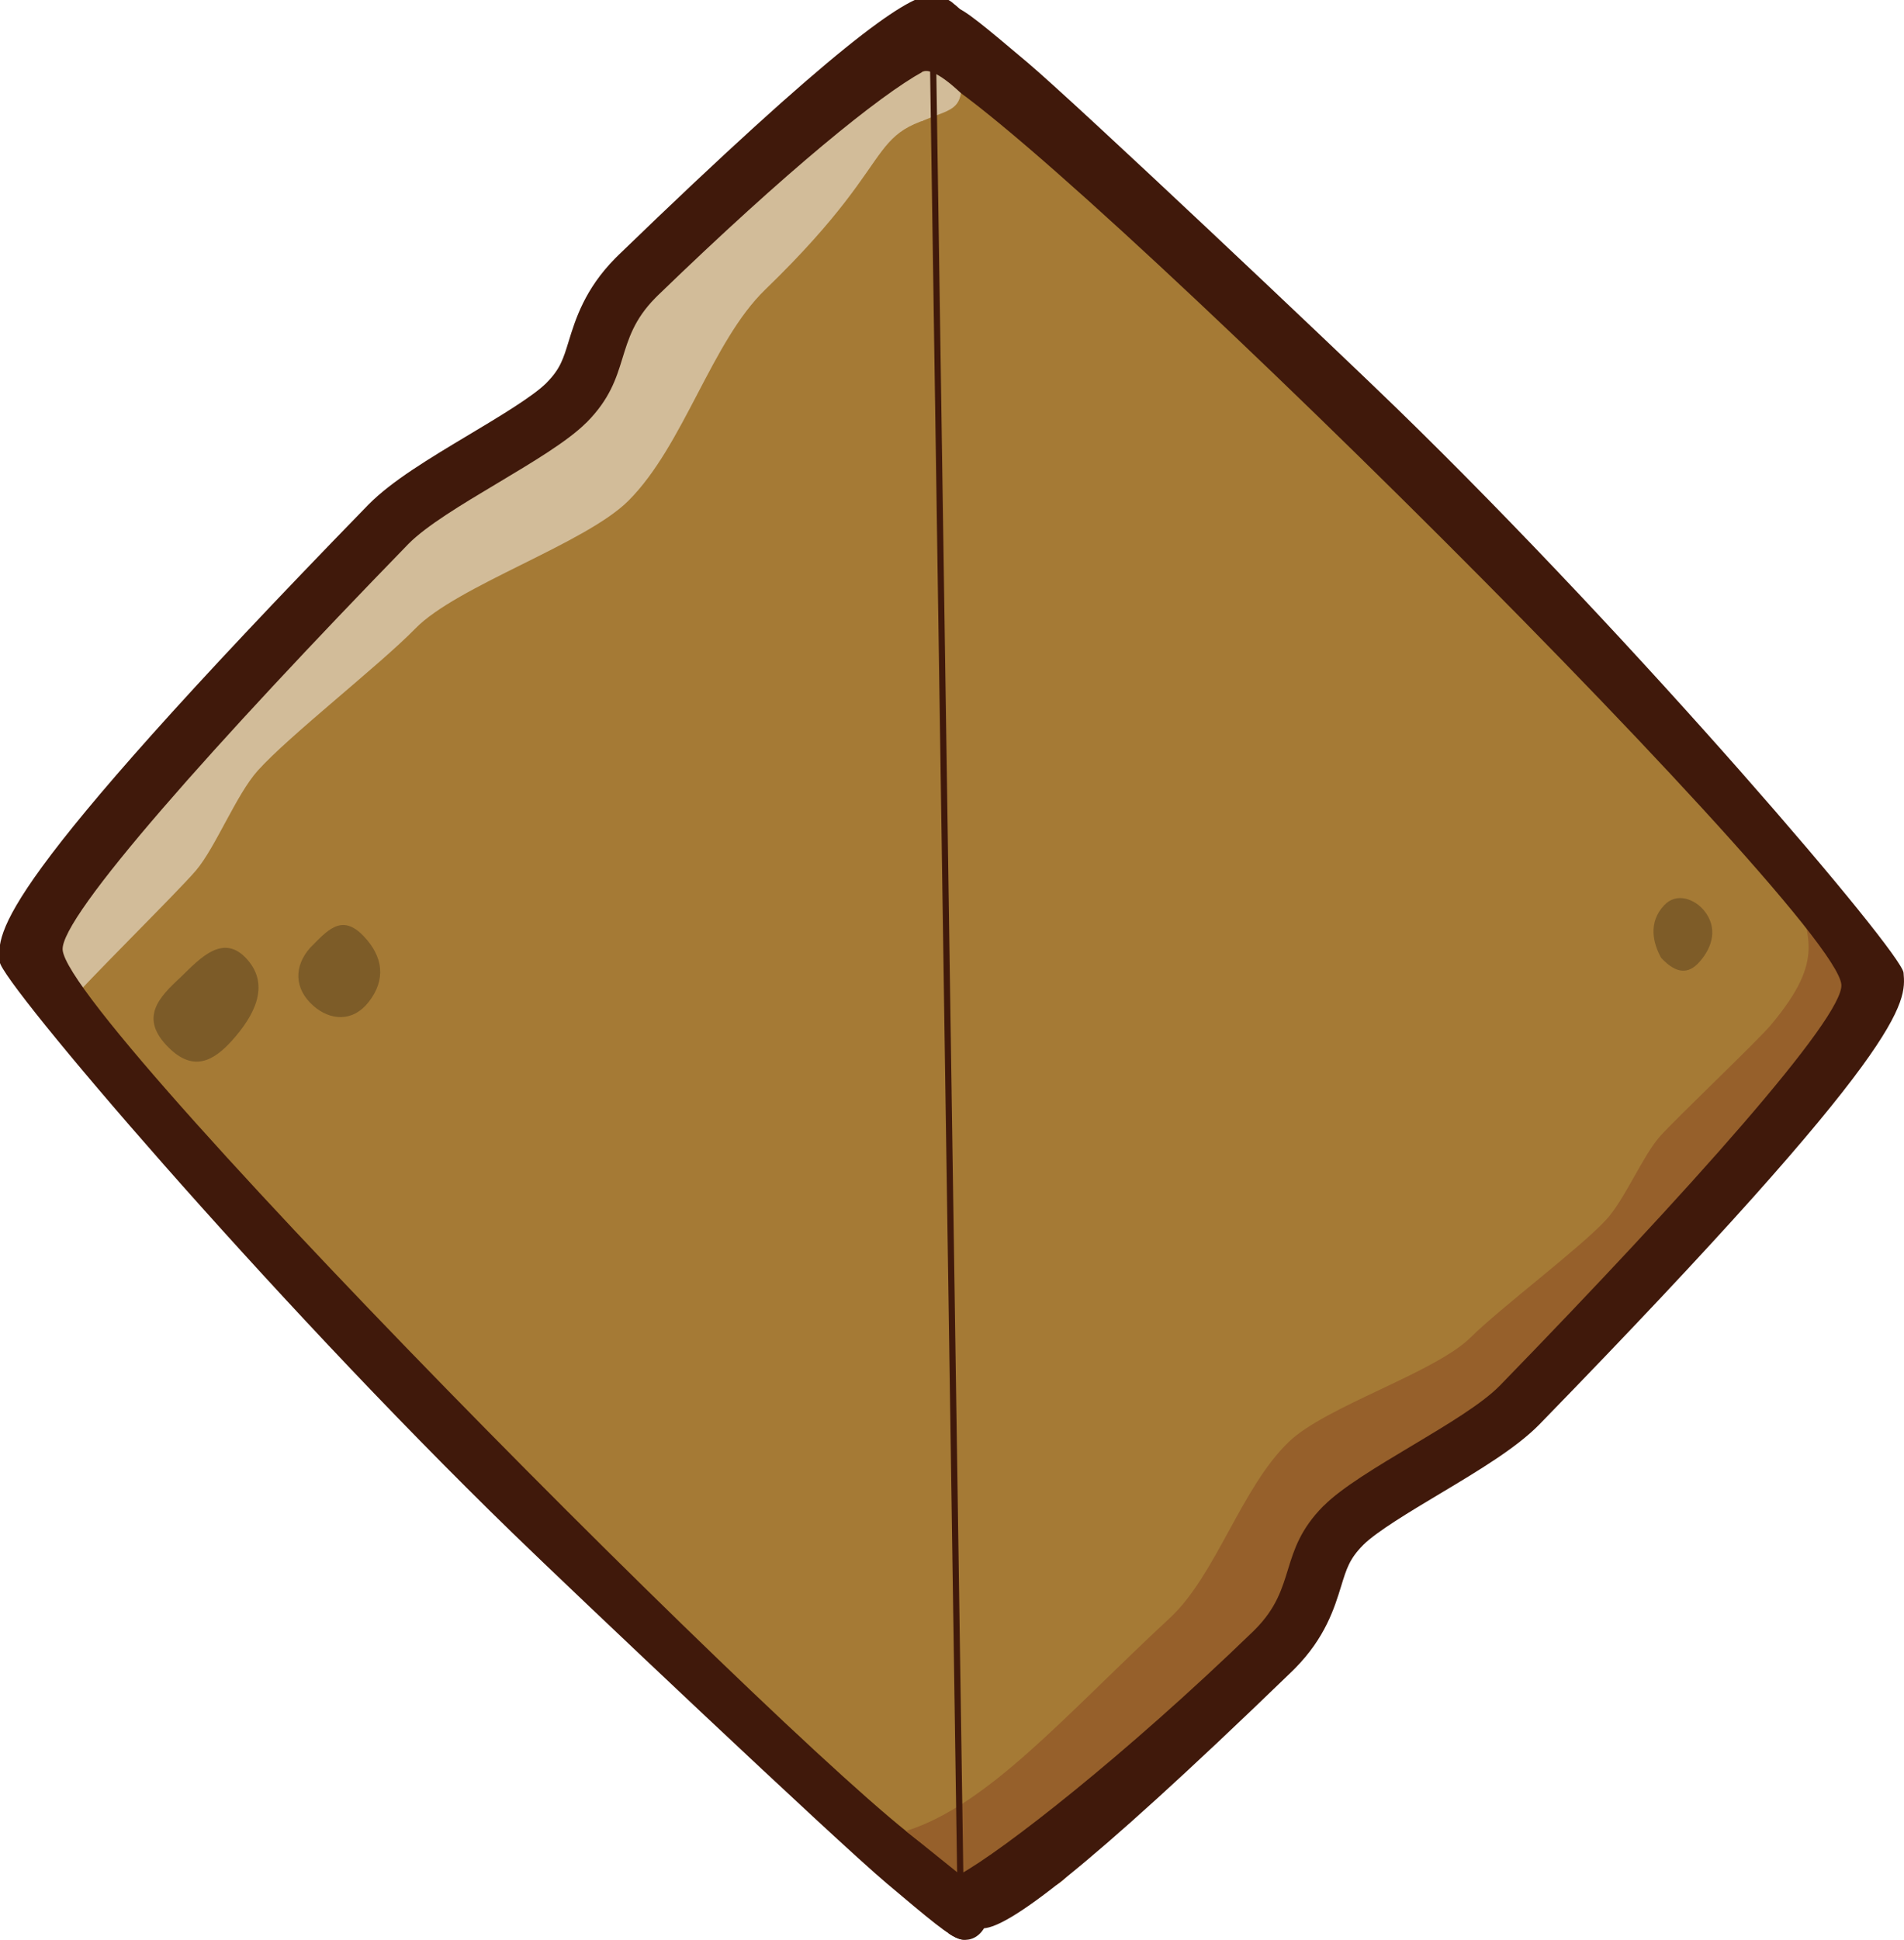 <?xml version="1.0" encoding="utf-8"?>
<!-- Generator: Adobe Illustrator 16.0.0, SVG Export Plug-In . SVG Version: 6.00 Build 0)  -->
<!DOCTYPE svg PUBLIC "-//W3C//DTD SVG 1.1//EN" "http://www.w3.org/Graphics/SVG/1.1/DTD/svg11.dtd">
<svg version="1.1" id="Ebene_1" xmlns="http://www.w3.org/2000/svg" xmlns:xlink="http://www.w3.org/1999/xlink" x="0px" y="0px"
	 width="5231.398px" height="5326.95px" viewBox="0 0 5231.398 5326.95" enable-background="new 0 0 5231.398 5326.95"
	 xml:space="preserve">
<path fill="#A57A35" d="M2743.438,2039.551c-7.772-275.742,50.635-1926.433-163.018-1935.858
	c-42.078-1.897,55.414-201.26-826.887,652.07l-7.865,7.808c-70.709,71.627-91.112,137.896-109.084,196.374
	c-16.193,52.625-28.995,94.193-79.27,145.122c-44.965,44.95-138.99,101.161-229.922,155.536
	c-104.57,62.48-203.312,121.531-259.957,178.916c-0.105,0.108-1.437,1.457-1.568,1.587
	C62.17,2471.631,72.022,2585.898,76.245,2634.711c12.659,146.108,1086.235,1228.458,1385.858,1519.612
	c194.563,189.033,1195.627,1198.066,1201.365,1077.15C2778.678,2802.967,2764.169,2774.741,2743.438,2039.551z"/>
<path fill="#D2BC99" d="M2102.495,795.359c-147.617,142.73-223.42,427.312-375.74,579.654
	c-118.157,118.112-471.153,233.605-585.711,351.227c-96.727,99.314-347.266,294.474-433.118,390.337
	c-58.487,65.356-115.834,210.705-169.267,273.657c-49.449,58.412-310.711,315.375-355.703,371.094
	c-6.346,13.727,14.808-85.062,28.377,57.154c-93.546-115.801-126.342-211.395-130.569-259.941
	c-9.138-105.983,301.554-386.246,919.353-1020.522c114.557-117.622,454.462-272.495,572.579-390.635
	c152.354-152.316,83.153-267.246,230.742-410.006c559.273-540.885,714.524-686.41,791.092-683.019
	c43.828,1.943-24.363,144.595,103.062,240.146C2336.634,355.464,2524.7,387.029,2102.495,795.359z"/>
<path fill="#40190B" d="M2786.932,2795.924l0.004-0.041l-175.417,1.088l175.415-1.129c-1.205-186.637,0.565-367.801-6.56-538.316
	c-19.543-468.429,7.955-1092.659-8.171-1466.093c-20.51-475.031-55.559-702.894-145.967-776.471l-5.368-4.236
	c-25.386-24.16-65.705-23.839-65.705-23.839c-69.071,6.019-265.576,142.688-855.446,713.199c-3.139,3.019-6.21,6.09-9.164,9.079
	c-84.02,85.113-109.443,167.74-128.02,228.01c-15.062,49.063-23.364,76.051-60.301,113.517l-1.339,1.393
	c-36.431,36.479-130.225,92.695-213.056,142.208c-108.912,65.1-211.591,126.799-275.148,191.182
	c-0.236,0.241-1.675,1.695-1.94,1.965C-17.702,2443.326-7.987,2557.828-0.736,2641.57
	c4.855,56.241,731.36,909.967,1408.851,1568.305c166.313,161.629,889.057,844.906,1026.878,961.139
	c242.839,204.812,204.462,170.76,271.479,105.891c17.615-18.346,13.804-14.891,13.804-14.891 M2582.454,5089.473
	c-125.213-3.176-2392.051-2269.719-2410.317-2480.678c-7.804-90.508,421.789-571.854,948.955-1113.916
	c0.399-0.402,0.799-0.81,1.196-1.213c99.004-100.288,387.433-231.758,487.91-332.243c0.688-0.696,1.551-1.237,2.242-1.937
	c125.036-126.728,71.598-223.221,188.354-341.498c2.124-2.148,4.331-4.385,6.587-6.564
	c357.026-345.289,608.502-548.525,727.521-614.225c103.387,236.353,31.125,1275.309,64.198,2067.852"/>
<path fill="#7C5B28" d="M679.102,2634.674c64.851,72.852,17.493,157.237-42.127,223.458
	c-51.341,57.062-106.393,84.951-172.979,19.418c-83.17-81.889-27.687-138.541,33.471-194.996
	C549.83,2631.668,613.629,2561.061,679.102,2634.674z"/>
<path fill="#7D5C28" d="M998.626,2570.279c54.369,56.641,62.535,119.959,14.073,181.719
	c-43.723,55.771-105.891,50.713-151.94,10.033c-52.974-46.93-53.358-108.665-8.698-159.182
	C898.521,2556.643,937.794,2506.971,998.626,2570.279z"/>
<path fill="#A57A35" d="M2582.454,5089.473c84.776,22.16-28.562,214.898,814.635-600.607l7.515-7.461
	c67.572-68.451,87.078-131.783,104.248-187.668c15.475-50.297,27.713-90.02,75.756-138.688
	c42.974-42.961,132.832-96.684,219.729-148.645c99.938-59.711,194.299-116.145,248.438-170.986c0.102-0.104,1.369-1.389,1.502-1.52
	c959.207-984.846,1006.953-1150.018,1002.92-1196.664c-12.097-139.629-1038.093-1174.009-1324.433-1452.258
	C3546.822,1004.322,2567.461,80.421,2534.9,197.2"/>
<path fill="#96602B" d="M2637.212,5147.467l-148.01-119.039c227.741-71.838,436.605-317.592,725.435-585.422
	c126.862-118.113,195.371-357.094,326.356-483.242c101.603-97.807,401.371-189.66,499.932-287.105
	c83.22-82.279,297.783-243.008,371.769-322.545c50.408-54.229,101.119-175.986,147.219-228.27
	c42.666-48.512,267.264-261.225,306.121-307.539c156.775-187.047,90.973-240.266,81.782-360.512
	c77.106,99.229,184.248,237.549,187.043,278.59c6.024,89.594-446.254,576.113-977.771,1101.6
	c-98.56,97.447-387.901,222.748-489.479,320.57c-131.01,126.131-74.438,224.234-201.273,342.371
	c-480.639,447.6-525.34,831.537-659.157,634.365L2637.212,5147.467z"/>
<path fill="#40190B" d="M2534.9,197.201c151.537-19.612,2506.31,2298.053,2524.365,2506.583
	c7.718,89.465-416.93,565.283-938.029,1101.105c-0.392,0.398-0.789,0.801-1.187,1.197
	c-97.861,99.135-382.978,229.088-482.297,328.42c-0.683,0.691-1.537,1.215-2.223,1.904
	c-123.599,125.27-70.775,220.654-186.188,337.566c-2.102,2.129-4.282,4.338-6.512,6.488
	c-352.92,341.316-687.974,602.059-805.621,667l-32.011,161.01c65.5,48.5,98.454-12.955,98.454-12.955
	c68.273-5.951,262.517-141.047,845.602-704.994c3.104-2.984,6.14-6.023,9.059-8.977c83.052-84.133,108.186-165.812,126.549-225.391
	c14.885-48.496,23.099-75.176,59.606-112.211l1.32-1.373c36.014-36.057,128.732-91.629,210.606-140.566
	c107.659-64.354,209.165-125.334,271.991-188.98c0.234-0.236,1.654-1.674,1.918-1.939
	c1016.617-1043.738,1007.014-1156.93,999.842-1239.711c-4.803-55.592-722.953-899.5-1392.646-1550.262
	c-164.399-159.77-878.827-835.186-1015.062-950.075C2582.396-31.417,2620.33,2.241,2554.085,66.363"/>
<path fill="#7E5C28" d="M4572.521,2485.891c34.256-36.28,84.039-16.84,109.935,15.179c36.97,45.616,24.519,98.521-13.556,141.139
	c-28.959,32.509-62.332,33.988-104.924-11.899C4542.068,2590.662,4527.549,2533.541,4572.521,2485.891z"/>
<path fill="#D2BC99" d="M2533.574,332.35c64.767-27.385,99.237-28.812,106.625-76.375c0,0-77.148-76.787-106.5-58.125"/>
<g>
	
		<rect x="-21.848" y="2641.607" transform="matrix(0.015 1 -1 0.015 5212.003 11.268)" fill="#40190B" width="5244.265" height="17"/>
</g>
</svg>
